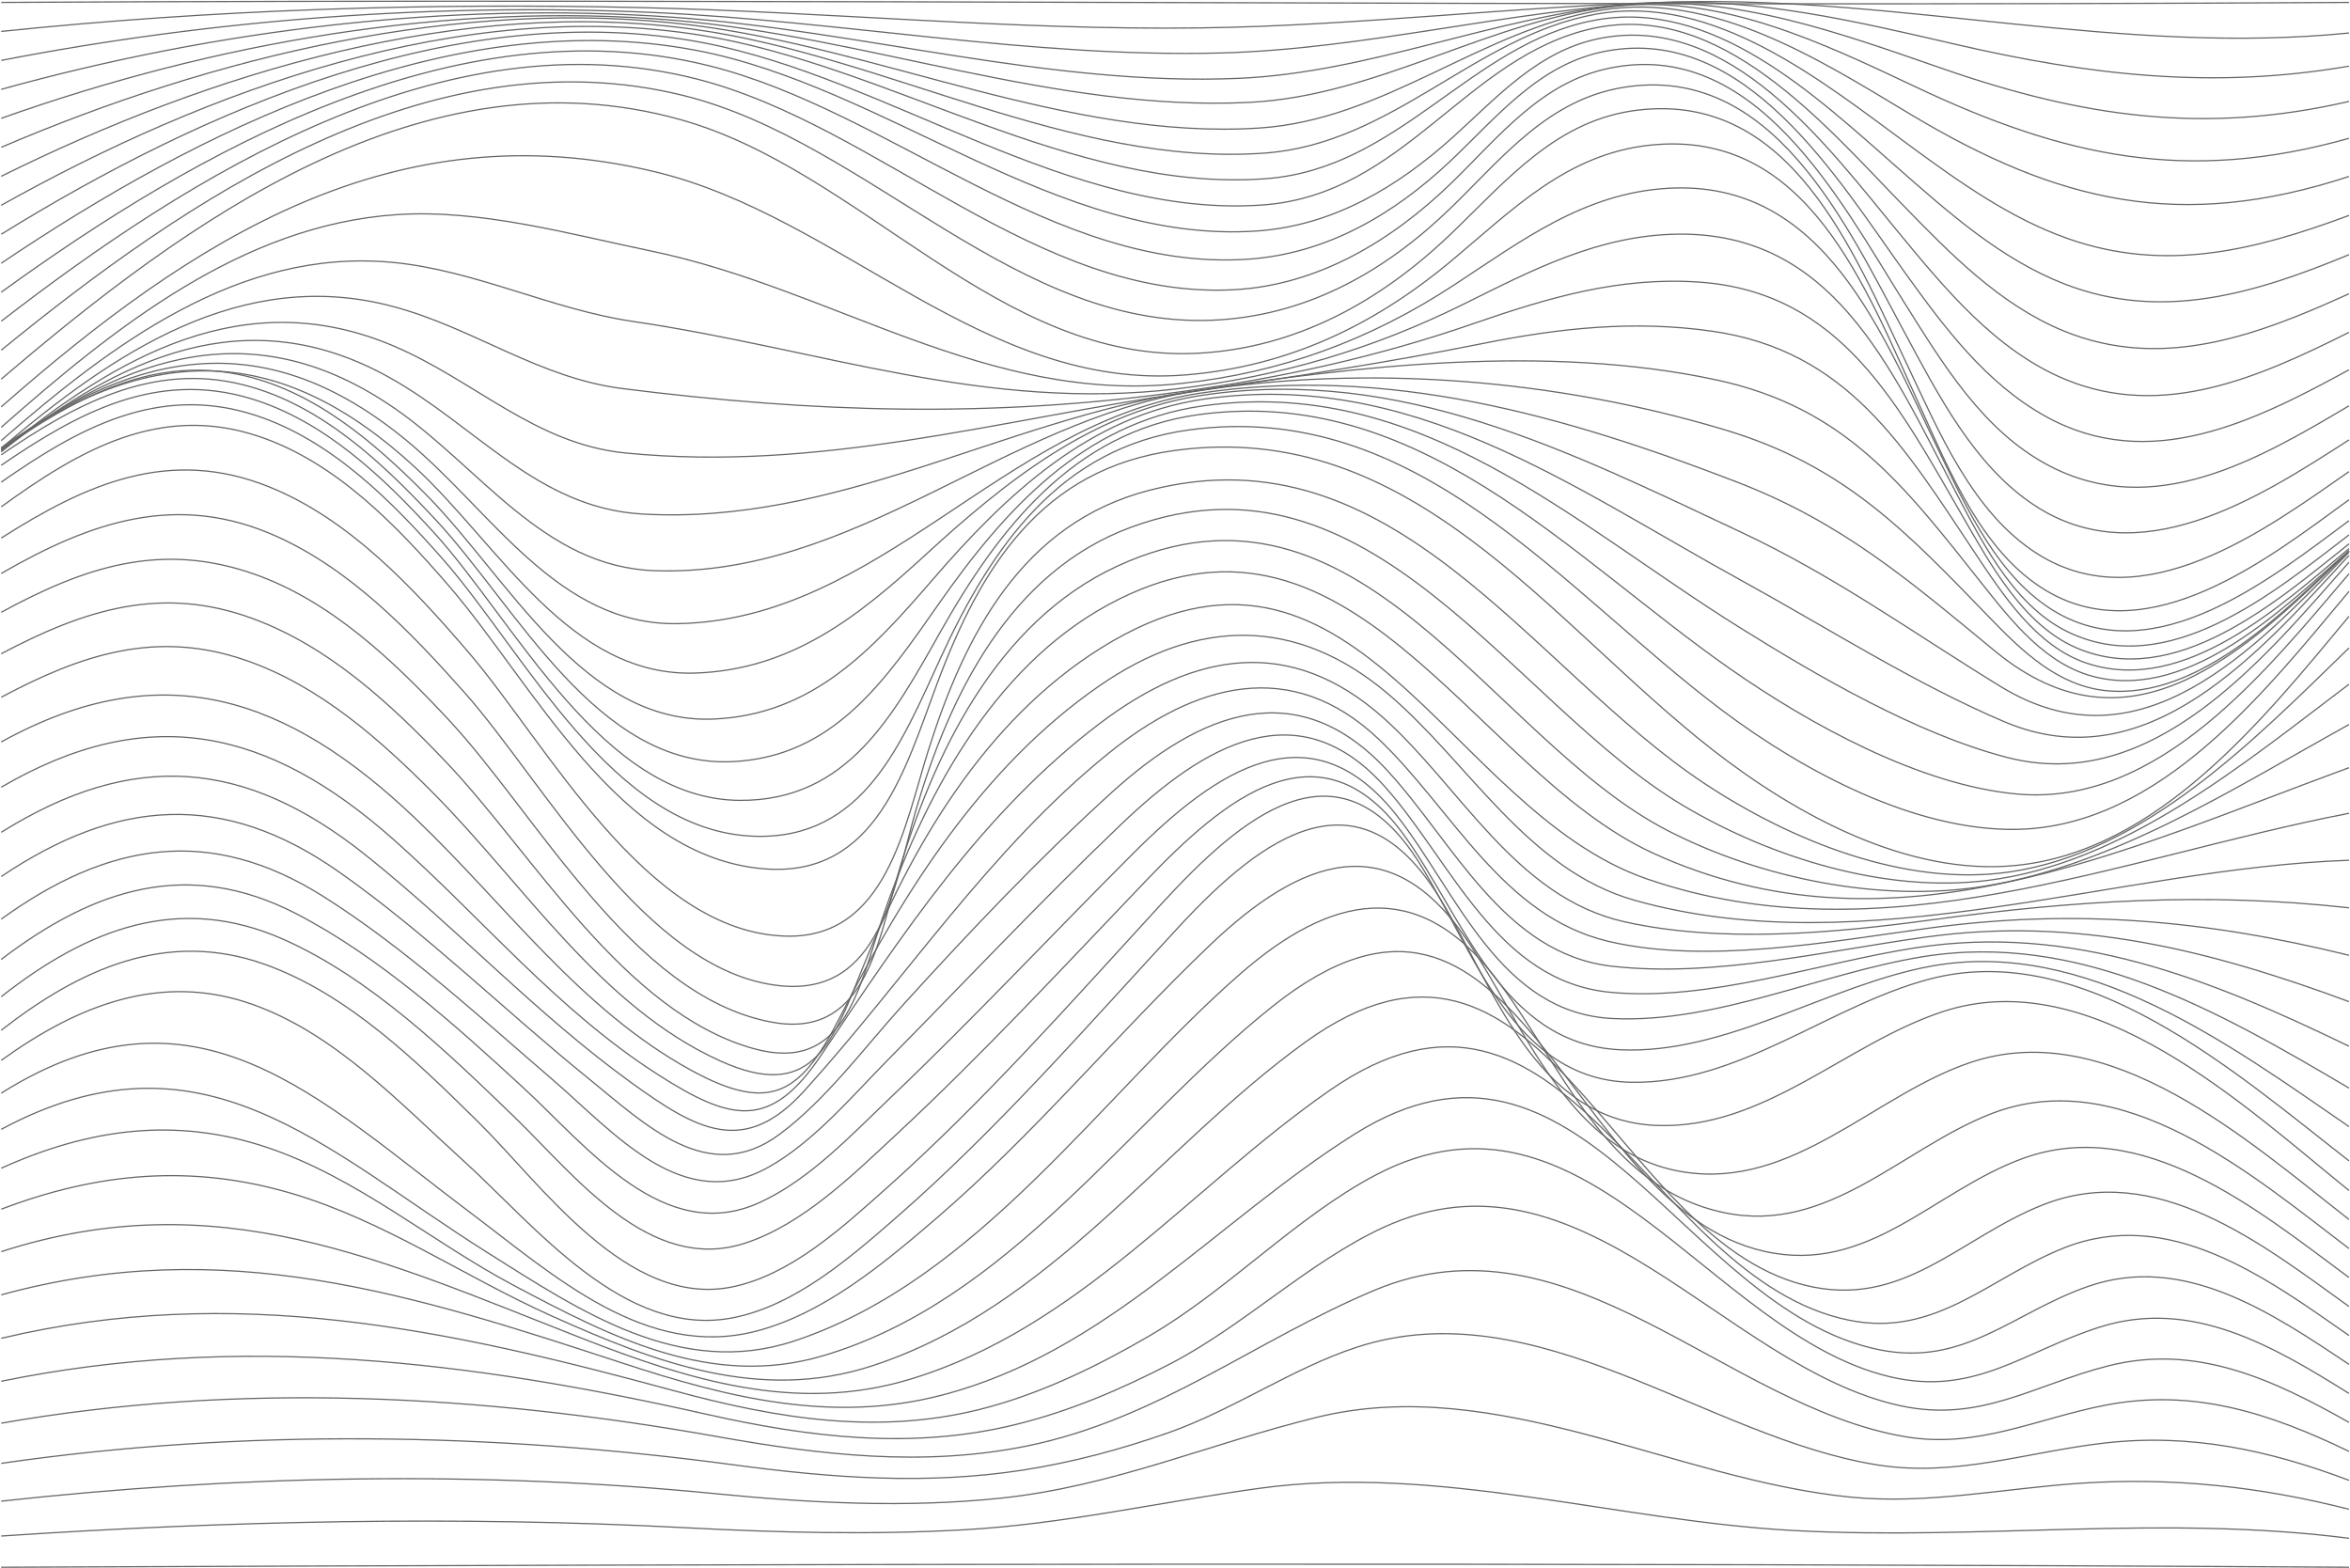 <svg width="1920" height="1281" viewBox="0 0 1920 1281" fill="none" xmlns="http://www.w3.org/2000/svg">
<g style="mix-blend-mode:color-dodge">
<path d="M1 1280.4C640.344 1277.69 1279.84 1276.49 1919.18 1280.4" stroke="#666666" stroke-miterlimit="10"/>
<path d="M1 1254.91C186.092 1242.54 374.023 1238.32 559.371 1248.09C635.075 1252.07 710.984 1254.04 786.714 1249.85C869.298 1245.27 947.918 1227.02 1029.4 1215.87C1174.31 1196.03 1321.25 1242.64 1465.55 1250.41C1617.54 1258.62 1766.8 1237.3 1919.18 1256.73" stroke="#666666" stroke-miterlimit="10"/>
<path d="M1 1226.43C193.253 1205.18 392.514 1201.29 585.228 1220.37C662.492 1228.01 740.396 1232.05 817.788 1223.95C909.12 1214.41 988.379 1179.28 1076.26 1157.83C1223.04 1122.01 1367.95 1208.99 1512.04 1223.13C1575.29 1229.34 1637.9 1215.77 1701 1211.7C1775.6 1206.87 1846.78 1214.56 1919.18 1233.05" stroke="#666666" stroke-miterlimit="10"/>
<path d="M1 1195.54C199.161 1166.83 402.898 1170.36 601.213 1196.97C679.244 1207.43 757.327 1213.18 835.538 1201.06C876.229 1194.75 915.923 1184.14 954.747 1170.46C1007.54 1151.87 1056.21 1117.71 1108.56 1100.63C1255.49 1052.69 1394.93 1175.01 1534.27 1196.87C1598.21 1206.89 1656.55 1186.11 1719.54 1178.92C1789.69 1170.92 1853.58 1184.62 1919.21 1209.4" stroke="#666666" stroke-miterlimit="10"/>
<path d="M1 1162.71C194.992 1128.73 393.179 1139.37 586.481 1173.76C670.37 1188.69 754.386 1198.53 838.786 1181.4C945.949 1159.64 1024.98 1095.23 1123.09 1054.07C1282.19 987.308 1408.9 1149.26 1557.31 1173.88C1615.91 1183.6 1664.22 1158.8 1720.31 1147.98C1792.3 1134.1 1854.5 1154.53 1919.18 1185.75" stroke="#666666" stroke-miterlimit="10"/>
<path d="M1 1128.47C195.146 1088.64 385.583 1112.21 576.864 1155.35C661.009 1174.32 745.383 1184.7 830.269 1163.71C874.336 1152.82 915.974 1135.05 956.179 1114.18C1016.36 1082.96 1069.61 1030.8 1129.99 1002.91C1292.3 927.912 1408.1 1117.02 1552.48 1148.42C1618.18 1162.71 1661.89 1131.31 1722.48 1115.89C1794.5 1097.59 1857.29 1127.12 1919.18 1162.07" stroke="#666666" stroke-miterlimit="10"/>
<path d="M1 1093.37C191.309 1048.19 365.864 1085.9 550.266 1136.09C635.893 1159.39 721.47 1173.48 808.658 1149.31C854.797 1136.53 897.738 1115.46 938.967 1091.45C1003.57 1053.84 1059.3 993.88 1124.34 959.771C1295.16 870.203 1396.47 1089.81 1544.09 1124.79C1613.48 1141.23 1654.12 1103.54 1715.91 1084.09C1790.69 1060.54 1857.16 1099.66 1919.16 1138.4" stroke="#666666" stroke-miterlimit="10"/>
<path d="M1 1057.88C182.742 1007.81 337.091 1057.26 509.319 1113.87C594.742 1141.95 679.935 1162.97 768.964 1139.95C904.414 1104.95 992.701 998.431 1106.54 926.659C1291.4 810.141 1373.78 1069.61 1535.06 1102.65C1604.88 1116.97 1644.37 1072.45 1706.09 1050.95C1784.25 1023.72 1856.4 1072.76 1919.18 1114.67" stroke="#666666" stroke-miterlimit="10"/>
<path d="M1 1022.57C177.345 965.626 312.743 1029.62 474.689 1093.06C562.133 1127.3 650.574 1155.07 743.746 1126.76C881.881 1084.8 971.908 970.51 1086.1 891.016C1280.25 755.884 1343.98 1044.63 1510.74 1078.59C1581.71 1093.04 1625.52 1043.64 1686.29 1019.53C1772.12 985.467 1850.92 1043.43 1919.18 1091.07" stroke="#666666" stroke-miterlimit="10"/>
<path d="M1 987.896C80.004 957.802 157.115 950.873 238.829 975.163C314.278 997.587 379.061 1042.87 450.264 1074.91C534.357 1112.75 620.753 1145.94 712.774 1115.79C858.94 1067.9 946.921 937.858 1066.21 851.589C1259.35 711.88 1315.54 1009.68 1474.11 1049.85C1554.4 1070.18 1600.92 1011.24 1669.18 984.291C1761.43 947.856 1847.62 1015.87 1919.18 1067.39" stroke="#666666" stroke-miterlimit="10"/>
<path d="M1 954.427C72.101 922.236 142.946 912.212 218.036 937.372C292.001 962.149 352.079 1014.31 420.213 1050.41C499.472 1092.42 581.033 1134.59 672.237 1107.69C825.154 1062.63 921.14 916.585 1039.81 822.082C1242.17 660.921 1275.75 985.007 1441.53 1022.31C1526.6 1041.46 1579.56 973.118 1652.61 946.475C1750.87 910.653 1845.12 988.919 1919.16 1043.69" stroke="#666666" stroke-miterlimit="10"/>
<path d="M1 922.645C165.324 834.432 264.021 938.779 397.859 1023.1C473.871 1071 555.713 1126.4 648.86 1095.57C799.706 1045.63 898.94 895.49 1013.29 795.644C1087.1 731.21 1157.77 716.252 1220.99 797.766C1275.83 868.439 1311.04 970.228 1408.61 990.709C1493.58 1008.53 1553.58 938.574 1626.47 910.065C1733.73 868.081 1839.92 959.873 1919.18 1020.04" stroke="#666666" stroke-miterlimit="10"/>
<path d="M1 893.087C160.158 793.087 259.341 896.922 384.867 991.169C451.824 1041.44 527.631 1111.06 618.093 1087.46C673.157 1073.09 721.982 1032.26 764.028 996.206C844.848 926.94 911.933 845.222 988.66 772.044C1062.22 701.883 1134.72 674.268 1197.79 766.828C1244.8 835.813 1280.86 942.384 1375.37 957.444C1465.21 971.763 1530.97 894.698 1609.77 868.055C1723.43 829.599 1838.01 932.949 1919.18 996.309" stroke="#666666" stroke-miterlimit="10"/>
<path d="M1 866.291C63.047 821.673 131.513 793.675 207.115 820.855C274.431 845.068 326.759 901.32 378.499 948.188C436.811 1001.01 510.47 1094.8 599.985 1076.36C650.369 1065.98 694.692 1027.43 732.34 994.596C815.435 922.108 888.275 838.139 962.982 757.367C1032.91 681.734 1110.4 627.324 1175.62 732.591C1219.53 803.442 1253.63 915.511 1353.22 919.448C1441.61 922.951 1508.03 852.381 1587.7 826.352C1709.9 786.439 1833.86 903.749 1919.21 972.657" stroke="#666666" stroke-miterlimit="10"/>
<path d="M1 841.693C64.684 792.09 135.631 759.157 216.067 787.743C283.945 811.855 340.161 866.828 390.34 916.252C442.515 967.671 512.541 1068.67 597.964 1051.44C645.766 1041.8 687.812 1003.16 723.056 971.814C803.645 900.093 875.615 818.323 948.429 738.983C1015.11 666.342 1093.42 600.118 1159.56 704.9C1202.83 773.45 1235.7 882.859 1333.42 884.215C1421.04 885.416 1494.11 821.826 1575.93 800.042C1703.27 766.112 1827.73 877.336 1919.18 948.393" stroke="#666666" stroke-miterlimit="10"/>
<path d="M1 814.283C71.257 759.029 146.219 729.318 232.103 767.671C303.127 799.402 365.327 859.438 420.289 912.596C469.6 960.308 530.7 1040.82 608.451 1015.74C655.894 1000.43 697.147 959.515 732.544 926.633C803.491 860.742 869.426 789.379 936.358 719.474C1000.14 652.816 1077.54 587.973 1146.1 680.916C1194.88 747.037 1225.93 852.79 1323.29 857.623C1410.02 861.918 1493.88 804.721 1577.49 789.379C1703.94 766.163 1821.54 853.302 1919.21 920.446" stroke="#666666" stroke-miterlimit="10"/>
<path d="M1 783.831C76.551 726.199 153.534 700.86 241.796 746.373C309.418 781.223 371.823 837.347 427.451 888.561C479.293 936.299 542.951 1018.55 621.29 982.144C662.185 963.146 695.843 926.966 727.966 896.36C795.537 831.926 859.451 763.606 925.437 697.587C993.699 629.293 1071.04 576.339 1141.86 667.134C1190.61 729.651 1225.72 828.065 1318.15 832.156C1403.19 835.941 1487.67 795.209 1570.66 781.658C1698.77 760.742 1812.51 826.045 1919.21 888.97" stroke="#666666" stroke-miterlimit="10"/>
<path d="M1 750.898C88.137 688.05 171.258 673.833 264.047 732.31C330.723 774.319 392.361 831.236 452.029 882.552C501.851 925.406 557.887 992.678 627.607 953.711C664.947 932.847 696.022 895.644 725.767 865.549C789.092 801.448 850.756 735.787 915.923 673.527C983.443 609.016 1060.73 562.455 1132.6 643.969C1186.26 704.823 1223.42 801.883 1315.62 810.678C1396.88 818.426 1485.42 786.669 1565.34 774.294C1693.07 754.529 1805.45 799.658 1919.16 854.759" stroke="#666666" stroke-miterlimit="10"/>
<path d="M1 716.099C95.4 652.611 182.204 645.81 276.809 712.238C348.191 762.353 412.335 825.687 480.214 880.609C526.889 918.349 578.527 970.1 636.865 926.736C675.434 898.073 706.917 854.887 738.938 819.704C793.082 760.256 848.582 701.601 908.148 647.549C981.141 581.299 1060.3 550.003 1133.8 629.855C1187.61 688.305 1228.84 779.535 1317.26 789.43C1400.94 798.789 1491.43 776.825 1574.32 765.447C1696.21 748.725 1804.71 775.956 1919.18 818.323" stroke="#666666" stroke-miterlimit="10"/>
<path d="M1 679.97C108.623 612.698 200.107 619.858 298.907 698.712C373.869 758.543 437.758 828.167 515.892 884.624C569.499 923.335 608.144 945.196 657.07 891.246C740.217 799.556 807.558 695.056 904.976 615.997C976.486 557.981 1055.16 536.349 1126.41 603.877C1186.62 660.921 1227.13 748.495 1314.04 769.052C1394.27 787.999 1494.96 769.308 1575.62 758.313C1694.68 742.077 1802.12 751.614 1919.21 780.456" stroke="#666666" stroke-miterlimit="10"/>
<path d="M1 643.125C121.513 572.836 219.647 595.669 321.26 685.646C394.049 750.105 454.587 824.741 537.196 877.694C597.837 916.585 629.755 923.463 671.239 861.535C736.969 763.427 803.133 663.146 898.889 590.786C976.307 532.258 1054.75 519.116 1130.4 586.592C1193.39 642.793 1238.23 733.204 1327.31 753.097C1406.31 770.74 1498.51 762.353 1578.16 751.512C1693.78 735.761 1802.41 728.653 1919.21 741.668" stroke="#666666" stroke-miterlimit="10"/>
<path d="M1 606.153C132.357 533.665 235.121 569.384 339.24 668.566C412.924 738.753 473.666 824.486 564.383 874.243C631.725 911.19 655.357 891.988 687.48 828.653C738.58 727.937 803.21 626.147 897.866 560.538C977.995 504.976 1059.04 503.263 1134.31 567.109C1199.97 622.823 1247.79 710.883 1335.75 735.582C1524.4 788.561 1729.69 709.374 1919.21 702.803" stroke="#666666" stroke-miterlimit="10"/>
<path d="M1 569.615C66.346 534.815 127.779 514.156 200.9 539.494C261.387 560.461 310.927 604.465 355.301 649.287C428.499 723.284 491.083 822.849 588.604 866.828C661.75 899.812 679.065 855.373 703.746 793.368C743.977 692.218 804.719 588.587 899.631 529.369C1106.49 400.272 1181.14 661.484 1345.72 718.119C1537.93 784.266 1731.25 700.809 1919.21 664.424" stroke="#666666" stroke-miterlimit="10"/>
<path d="M1 534.099C69.159 498.047 131.974 477.95 206.425 505.334C268.881 528.295 319.367 575.214 364.611 622.747C435.763 697.485 509.344 826.864 615.484 856.626C689.782 877.464 701.495 807.968 720.319 752.023C753.261 654.094 810.039 546.117 905.027 494.314C1102.22 386.771 1201.53 628.577 1350.4 696.922C1545.73 786.592 1734.86 694.647 1919.18 627.196" stroke="#666666" stroke-miterlimit="10"/>
<path d="M1 500.22C69.824 462.788 131.82 442.46 207.576 468.975C270.39 490.965 321.72 540.031 366.376 587.845C438.832 665.447 516.506 812.852 629.167 834.841C705.741 849.799 716.483 773.322 733.209 715.894C761.931 617.377 813.645 508.326 912.905 462.506C1110.38 371.353 1216.87 603.493 1362.53 678.564C1438.36 717.633 1536.54 737.653 1621.02 724.051C1728.11 706.817 1826.04 643.381 1919.21 591.911" stroke="#666666" stroke-miterlimit="10"/>
<path d="M1 468.515C74.3 426.147 145.145 401.729 226.297 438.344C287.193 465.83 335.506 516.355 379.164 565.396C444.586 638.881 527.043 793.701 637.095 805.309C719.935 814.053 730.396 723.616 748.146 662.558C775.588 568.183 825.001 467.007 924.465 430.596C1120.45 358.824 1233.78 574.038 1375.19 658.134C1446.65 700.63 1540.05 729.727 1623.63 719.321C1735.6 705.36 1832.51 624.358 1919.16 559.029" stroke="#666666" stroke-miterlimit="10"/>
<path d="M1 439.597C70.208 395.516 138.342 364.833 220.108 397.843C285.633 424.306 337.808 480.481 382.821 532.974C447.17 608.019 528.091 762.097 642.415 764.808C723.925 766.725 739.015 674.984 758.248 613.721C787.993 519.065 835.026 427.247 939.35 400.476C1139.12 349.185 1250.04 545.963 1392.99 640.364C1462.96 686.592 1556.29 724.716 1641.53 712.417C1753.02 696.309 1842.58 603.672 1919.18 529.369" stroke="#666666" stroke-miterlimit="10"/>
<path d="M1 414.053C64.53 368.004 130.516 329.42 211.31 356.472C274.277 377.541 323.869 429.139 366.248 478.078C435.661 558.211 505.482 700.757 624.973 709.86C715.818 716.764 739.424 628.5 765.563 558.671C801.215 463.401 850.909 382.731 960.092 367.978C1153.65 341.821 1265.19 508.198 1399.66 612.928C1467.08 665.421 1558.36 715.69 1646.57 707.099C1763.58 695.695 1849.69 586.925 1919.18 503.544" stroke="#666666" stroke-miterlimit="10"/>
<path d="M1 393.905C64.223 349.799 129.416 313.491 208.599 339.264C270.262 359.336 319.342 408.658 361.209 456.114C428.653 532.514 500.035 679.177 616.098 683.192C705.843 686.286 736.56 606.817 768.734 536.963C809.988 447.446 865.82 365.498 971.703 351.205C1158.48 325.994 1275.16 481.427 1407.72 580.839C1472.76 629.599 1564.5 679.203 1648.03 677.567C1764.81 675.265 1851.31 564.22 1919.18 483.166" stroke="#666666" stroke-miterlimit="10"/>
<path d="M1 380.123C63.226 337.551 127.472 302.24 205.095 325.713C265.07 343.841 313.434 390.019 354.636 435.224C421.006 508.07 492.081 653.199 604.384 653.89C692.441 654.427 729.936 584.368 768.376 516.124C815.333 432.77 876.971 352.79 979.095 338.778C1159.12 314.104 1280.74 453.506 1413.37 546.296C1477.77 591.348 1568.51 641.617 1648.21 648.725C1764.4 659.08 1852.3 546.935 1919.16 468.796" stroke="#666666" stroke-miterlimit="10"/>
<path d="M1 371.583C60.694 330.801 124.505 295.541 199.059 314.462C262.615 330.571 313.101 378.615 356.376 425.125C422.156 495.823 488.116 627.145 598.016 622.261C681.162 618.579 723.542 555.475 766.969 493.368C820.295 417.07 884.669 345.529 982.317 331.67C1159.63 306.485 1283.86 426.991 1421.81 512.954C1485.55 552.688 1566.42 599.811 1639.85 618.809C1758.87 649.594 1849.52 538.088 1919.18 459.336" stroke="#666666" stroke-miterlimit="10"/>
<path d="M1 367.185C59.057 327.017 121.513 290.99 194.839 305.897C255.888 318.323 305.505 361.074 348.038 404.005C414.74 471.302 476.838 592.166 583.31 587.436C664.078 583.856 712.646 530.724 762.059 473.475C821.267 404.9 889.605 339.75 983.494 326.096C1153.32 301.397 1283.45 397.74 1423.01 474.396C1492.27 512.442 1565.11 558.952 1637.82 589.737C1754.89 639.315 1846.91 532.028 1919.16 453.762" stroke="#666666" stroke-miterlimit="10"/>
<path d="M1 365.83C123.15 279.254 228.804 279.689 339.726 382.348C407.834 445.375 465.712 553.557 568.45 549.875C646.584 547.063 700.907 504.005 755.972 453.455C820.857 393.905 892.342 336.298 982.496 322.9C1144.31 298.84 1281.32 368.515 1422.14 434.611C1499.66 470.995 1562.38 516.636 1634.58 560.896C1748.59 630.775 1841.66 531.005 1919.21 451.103" stroke="#666666" stroke-miterlimit="10"/>
<path d="M1 366.418C114.684 283.166 219.315 267.006 331.9 359.668C401.798 417.198 455.635 511.445 554.204 509.502C718.324 506.28 819.4 345.58 979.811 321.34C1133.47 298.124 1277.82 339.29 1419.15 393.828C1505.55 427.17 1559.95 474.396 1630.02 532.003C1739.95 622.363 1833.38 533.971 1919.18 450.182" stroke="#666666" stroke-miterlimit="10"/>
<path d="M1 367.85C104.966 288.638 208.778 255.091 322.334 333.562C392.54 382.067 444.024 463.12 534.741 466.239C697.863 471.89 819.246 344.148 975.796 319.729C1118.64 297.459 1271.3 309.809 1409.1 351.128C1507.21 380.558 1557.31 434.074 1626.47 505.513C1652.3 532.207 1681.35 560.001 1720.15 564.194C1797.34 572.504 1869.54 496.027 1919.18 450.105" stroke="#666666" stroke-miterlimit="10"/>
<path d="M1 369.026C97.728 292.371 201.054 243.662 317.142 307.84C388.959 347.548 438.909 414.948 524.562 419.934C683.925 429.216 818.172 343.841 971.473 320.036C1108.99 298.686 1264.83 280.89 1402.17 310.346C1507.82 333 1555.34 396.181 1619.38 476.927C1643.91 507.866 1671.69 543.457 1712.22 553.174C1790.54 571.941 1867.8 494.8 1919.16 449.824" stroke="#666666" stroke-miterlimit="10"/>
<path d="M1 368.822C95.4 291.092 200.312 230.929 321.848 282.782C388.115 311.062 437.425 362.89 511.16 370.1C669.628 385.621 813.722 343.509 968.455 320.803C1049.99 308.837 1130.32 296.973 1211.17 280.686C1274.01 268.029 1335.08 261.458 1398.97 270.612C1509.36 286.413 1555.98 365.268 1613.22 451.179C1636.14 485.57 1663.68 528.27 1705.32 541.949C1785.12 568.183 1864.71 493.521 1919.18 448.188" stroke="#666666" stroke-miterlimit="10"/>
<path d="M1 366.163C91.922 288.893 196.885 217.3 321.158 250.412C387.041 267.978 440.213 308.837 508.679 317.479C664.871 337.167 809.579 341.642 965.642 319.908C1048.28 308.402 1125.75 291.45 1204.57 264.143C1265.26 243.125 1323.5 225.892 1388.56 230.494C1504.42 238.676 1551.48 331.824 1603.78 422.286C1626.06 460.819 1652.97 510.397 1696.14 529.139C1777.47 564.45 1861.28 490.249 1919.24 444.301" stroke="#666666" stroke-miterlimit="10"/>
<path d="M1 359.949C90.643 281.964 195.197 202.317 320.953 214.386C388.473 220.855 450.264 252.765 517.298 262.634C670.523 285.212 805.307 336.733 962.701 317.531C1045.98 307.354 1120.81 285.621 1195.85 248.443C1252.37 220.445 1306.23 192.115 1370.99 191.297C1496.88 189.763 1544.42 299.684 1595.11 396.641C1617.01 438.523 1643.32 493.01 1687.93 515.46C1770.69 557.137 1857.96 483.729 1919.18 437.014" stroke="#666666" stroke-miterlimit="10"/>
<path d="M1 349.083C92.485 268.566 197.32 183.728 324.304 175.342C392.77 170.816 464.843 191.169 531.467 204.976C681.316 236.017 806.075 330.443 965.207 313.261C1047.02 304.439 1119.28 277.822 1187.87 232.923C1243.22 196.692 1293.93 157.853 1362.65 153.838C1491.28 146.347 1538.39 274.012 1585.32 370.893C1607.62 416.891 1633.22 472.529 1679.21 499.76C1761.79 548.648 1857.01 471.404 1919.18 425.38" stroke="#666666" stroke-miterlimit="10"/>
<path d="M1 332.412C157.549 194.953 322.539 88.97 535.662 140.466C687.377 177.132 804.233 319.729 968.839 306.28C1052.24 299.453 1122.5 265.984 1185.95 212.979C1235.65 171.481 1279.92 125.968 1347.72 118.63C1477.03 104.644 1524.42 235.403 1568.74 332.156C1592.94 384.956 1619.13 451 1671.64 482.45C1756.29 533.153 1854.61 455.245 1919.16 408.3" stroke="#666666" stroke-miterlimit="10"/>
<path d="M1 309.758C151.641 181.095 345.429 38.778 556.174 97.791C704.104 139.213 815.87 296.948 978.456 288.612C1059.76 284.444 1128.84 245.503 1186.23 190.325C1231.76 146.577 1272.45 97.229 1339.41 89.814C1463.45 76.032 1513.94 205.104 1557.64 296.871C1583.81 351.767 1611.23 418.962 1665.04 452.739C1751.2 506.817 1850.72 432.974 1919.16 385.314" stroke="#666666" stroke-miterlimit="10"/>
<path d="M1 286.081C152.178 162.89 350.647 26.863 558.066 77.95C710.524 115.485 831.292 272.018 996.359 261.304C1071.17 256.446 1133.85 220.113 1186.39 168.873C1228.31 127.988 1265.06 81.402 1326.26 71.404C1448.33 51.46 1508.64 183.78 1556.01 271.532C1583.22 321.903 1612.73 380.277 1662.12 412.775C1748.49 469.614 1845.68 406.689 1919.18 359.387" stroke="#666666" stroke-miterlimit="10"/>
<path d="M1 262.404C155.043 143.56 363.179 12.136 569.064 64.501C718.759 102.573 846.894 245.452 1008.43 236.682C1077.31 232.949 1137.61 196.257 1185.77 149.568C1224.37 112.161 1258.71 67.594 1314.16 55.858C1434.32 30.443 1503.42 163.785 1555.75 247.037C1587.21 297.076 1620.1 352.151 1674.12 380.456C1759.59 425.227 1844.61 375.802 1919.18 331.542" stroke="#666666" stroke-miterlimit="10"/>
<path d="M1 238.727C159.979 123.59 373.179 2.675 578.859 53.608C727.122 90.325 860.705 222.619 1019.76 211.752C1083.83 207.38 1138.59 175.188 1184.37 132.156C1222.86 95.976 1257.44 51.87 1312.42 41.719C1426.67 20.599 1501.1 145.81 1556.85 223.386C1588.85 267.901 1622.76 313.312 1671.53 340.287C1756.39 387.18 1841.92 344.25 1919.18 302.112" stroke="#666666" stroke-miterlimit="10"/>
<path d="M1 215.05C161.079 107.277 367.629 3.237 568.348 41.054C723.695 70.33 864.081 200.118 1027.23 188.689C1089.1 184.342 1141.78 152.79 1186.85 112.238C1223.7 79.049 1257.18 40.798 1308.26 31.159C1413.99 11.189 1492.71 119.039 1550.82 189.507C1588.85 235.659 1630.41 286.311 1687.31 309.911C1767.78 343.278 1846.98 307.635 1919.21 271.481" stroke="#666666" stroke-miterlimit="10"/>
<path d="M1 191.373C165.069 89.967 375.89 -3.078 574.742 34.943C726.329 63.938 873.62 179.1 1032.16 167.415C1147.31 158.927 1197.56 46.091 1301.35 23.232C1405.7 0.271 1490.66 101.882 1554.81 167.646C1593.37 207.201 1633.63 248.75 1685.7 270.228C1766.32 303.468 1844.55 273.987 1919.16 239.98" stroke="#666666" stroke-miterlimit="10"/>
<path d="M1 167.697C169.391 73.578 376.222 -2.822 573.207 28.858C726.022 53.429 876.024 157.827 1034.26 145.989C1142.96 137.858 1201.07 36.477 1301.4 16.815C1399.23 -2.337 1483.4 78.333 1550.59 137.27C1592.07 173.68 1634.76 211.88 1687.01 232.105C1767.03 263.094 1843.58 239.315 1919.21 208.045" stroke="#666666" stroke-miterlimit="10"/>
<path d="M1 144.02C171.923 59.336 376.453 -3.206 569.882 24.357C722.8 46.142 876.357 136.452 1033.29 125.073C1137.59 117.505 1205.06 29.548 1303.55 11.65C1400.71 -6.018 1489.2 66.879 1561.86 120.139C1601.33 149.057 1642.45 178.308 1689 194.774C1769.23 223.156 1842.46 204.439 1919.18 176.007" stroke="#666666" stroke-miterlimit="10"/>
<path d="M1 120.343C173.739 46.5 375.404 -2.95 565.023 20.471C718.196 39.392 873.186 114.897 1029.27 104.567C1131.71 97.791 1210.02 24.23 1308.84 8.198C1400.05 -6.581 1486.03 48.443 1560.66 93.24C1681.97 166.06 1782.07 189.047 1919.18 144.173" stroke="#666666" stroke-miterlimit="10"/>
<path d="M1 96.666C174.762 34.968 366.043 0.987 551.084 16.61C707.454 29.829 862.955 91.552 1020.94 83.626C1126.9 78.308 1217.69 15.562 1321.99 4.925C1408.15 -3.871 1489.49 35.275 1565.29 71.072C1686.88 128.525 1787.11 150.208 1919.18 113.005" stroke="#666666" stroke-miterlimit="10"/>
<path d="M1 72.989C177.882 23.948 366.734 1.115 550.393 14.13C703.669 24.997 857.533 70.637 1011.83 64.015C1120.2 59.361 1221.32 13.286 1328.84 3.826C1419.33 -4.126 1504.29 27.426 1588.44 56.523C1701.46 95.618 1801.05 110.167 1919.18 82.859" stroke="#666666" stroke-miterlimit="10"/>
<path d="M1 49.338C175.299 15.587 355.864 2.266 533.386 10.192C687.966 17.096 842.367 47.369 997.382 43.278C1116.05 40.159 1231.83 8.53 1350.25 2.368C1434.75 -2.03 1516.44 17.428 1598.21 36.324C1707.11 61.483 1808.06 73.194 1919.18 54.043" stroke="#666666" stroke-miterlimit="10"/>
<path d="M1 25.661C173.918 7.763 348.601 2.266 522.414 6.178C675.229 9.63 827.968 24.843 980.911 22.798C1110.99 21.059 1240.4 4.797 1370.43 1.575C1554.86 -3.001 1734.19 45.58 1919.18 26.965" stroke="#666666" stroke-miterlimit="10"/>
<path d="M1 1.985C640.369 -1.544 1279.81 5.845 1919.18 1.985" stroke="#666666" stroke-miterlimit="10"/>
</g>
</svg>
